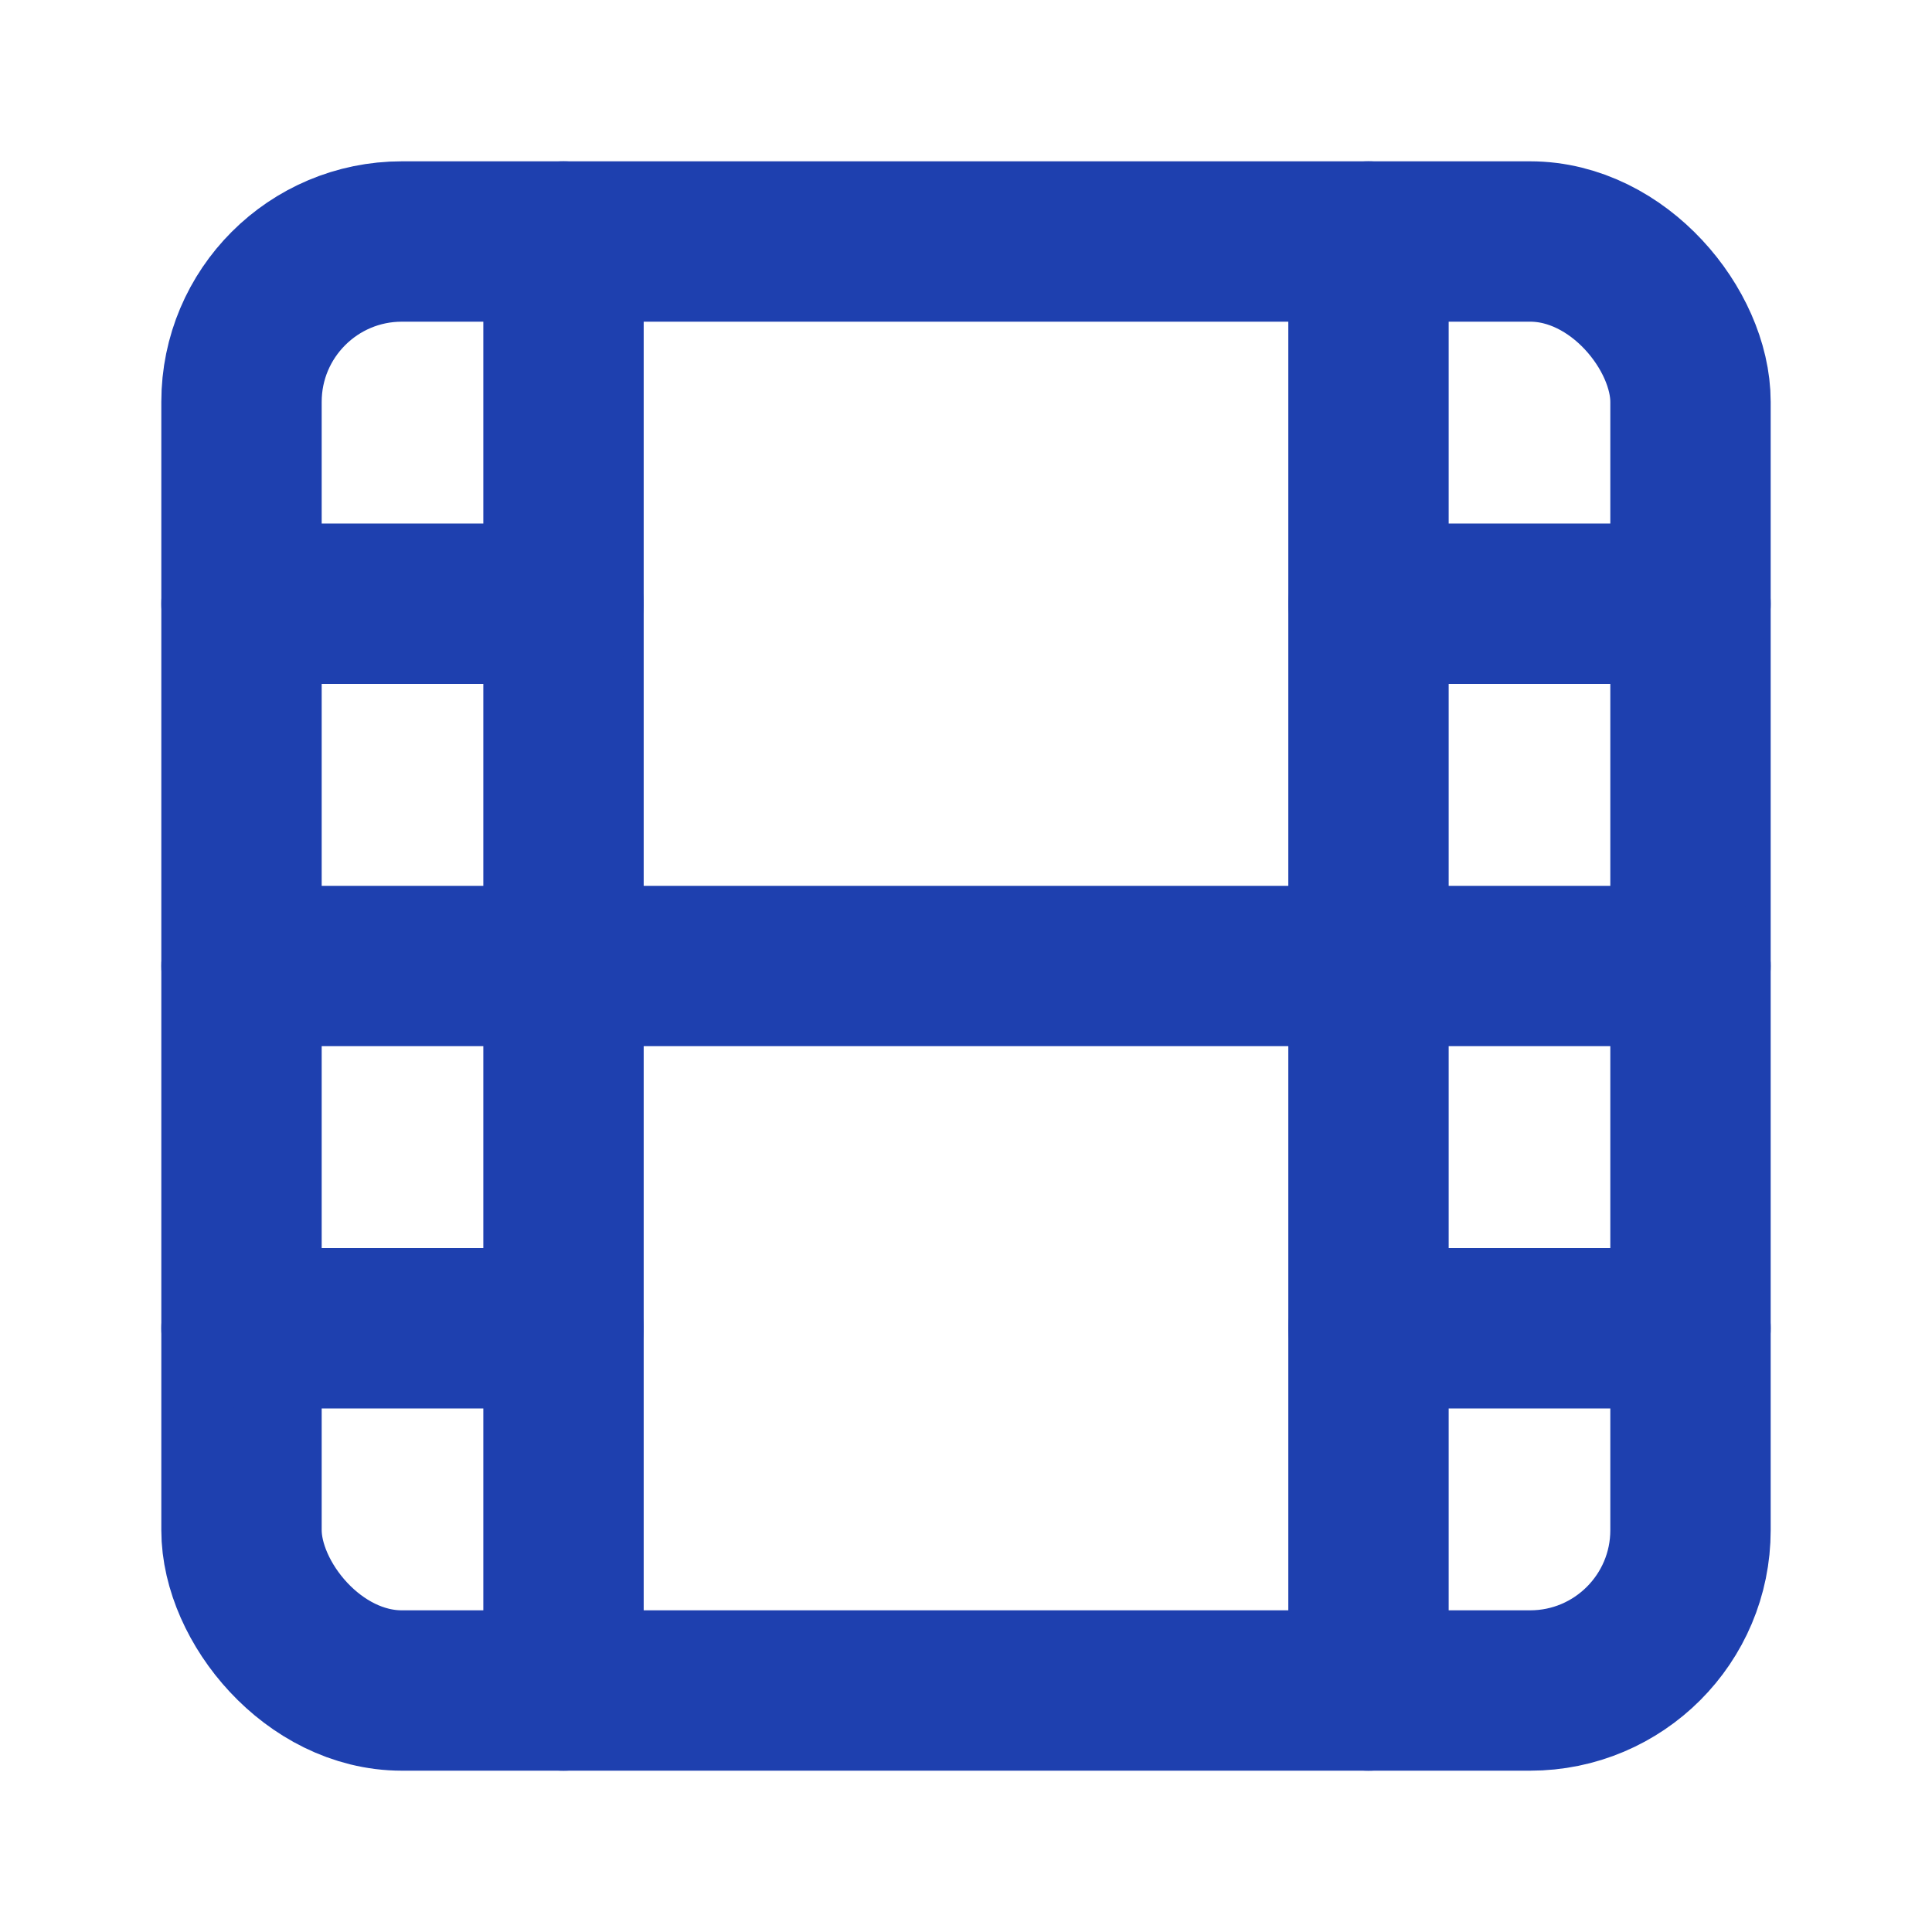 <svg xmlns="http://www.w3.org/2000/svg" width="1024" height="1024" viewBox="0 0 1024 1024" fill="none" stroke="#1e40af" stroke-width="85" stroke-linecap="round" stroke-linejoin="round">
  <rect width="768" height="768" x="128" y="128" rx="85"/>
  <path d="M298.67 128v768"/>
  <path d="M128 320h170.67"/>
  <path d="M128 512h768"/>
  <path d="M128 704h170.67"/>
  <path d="M725.33 128v768"/>
  <path d="M725.33 320h170.67"/>
  <path d="M725.33 704h170.67"/>
</svg>